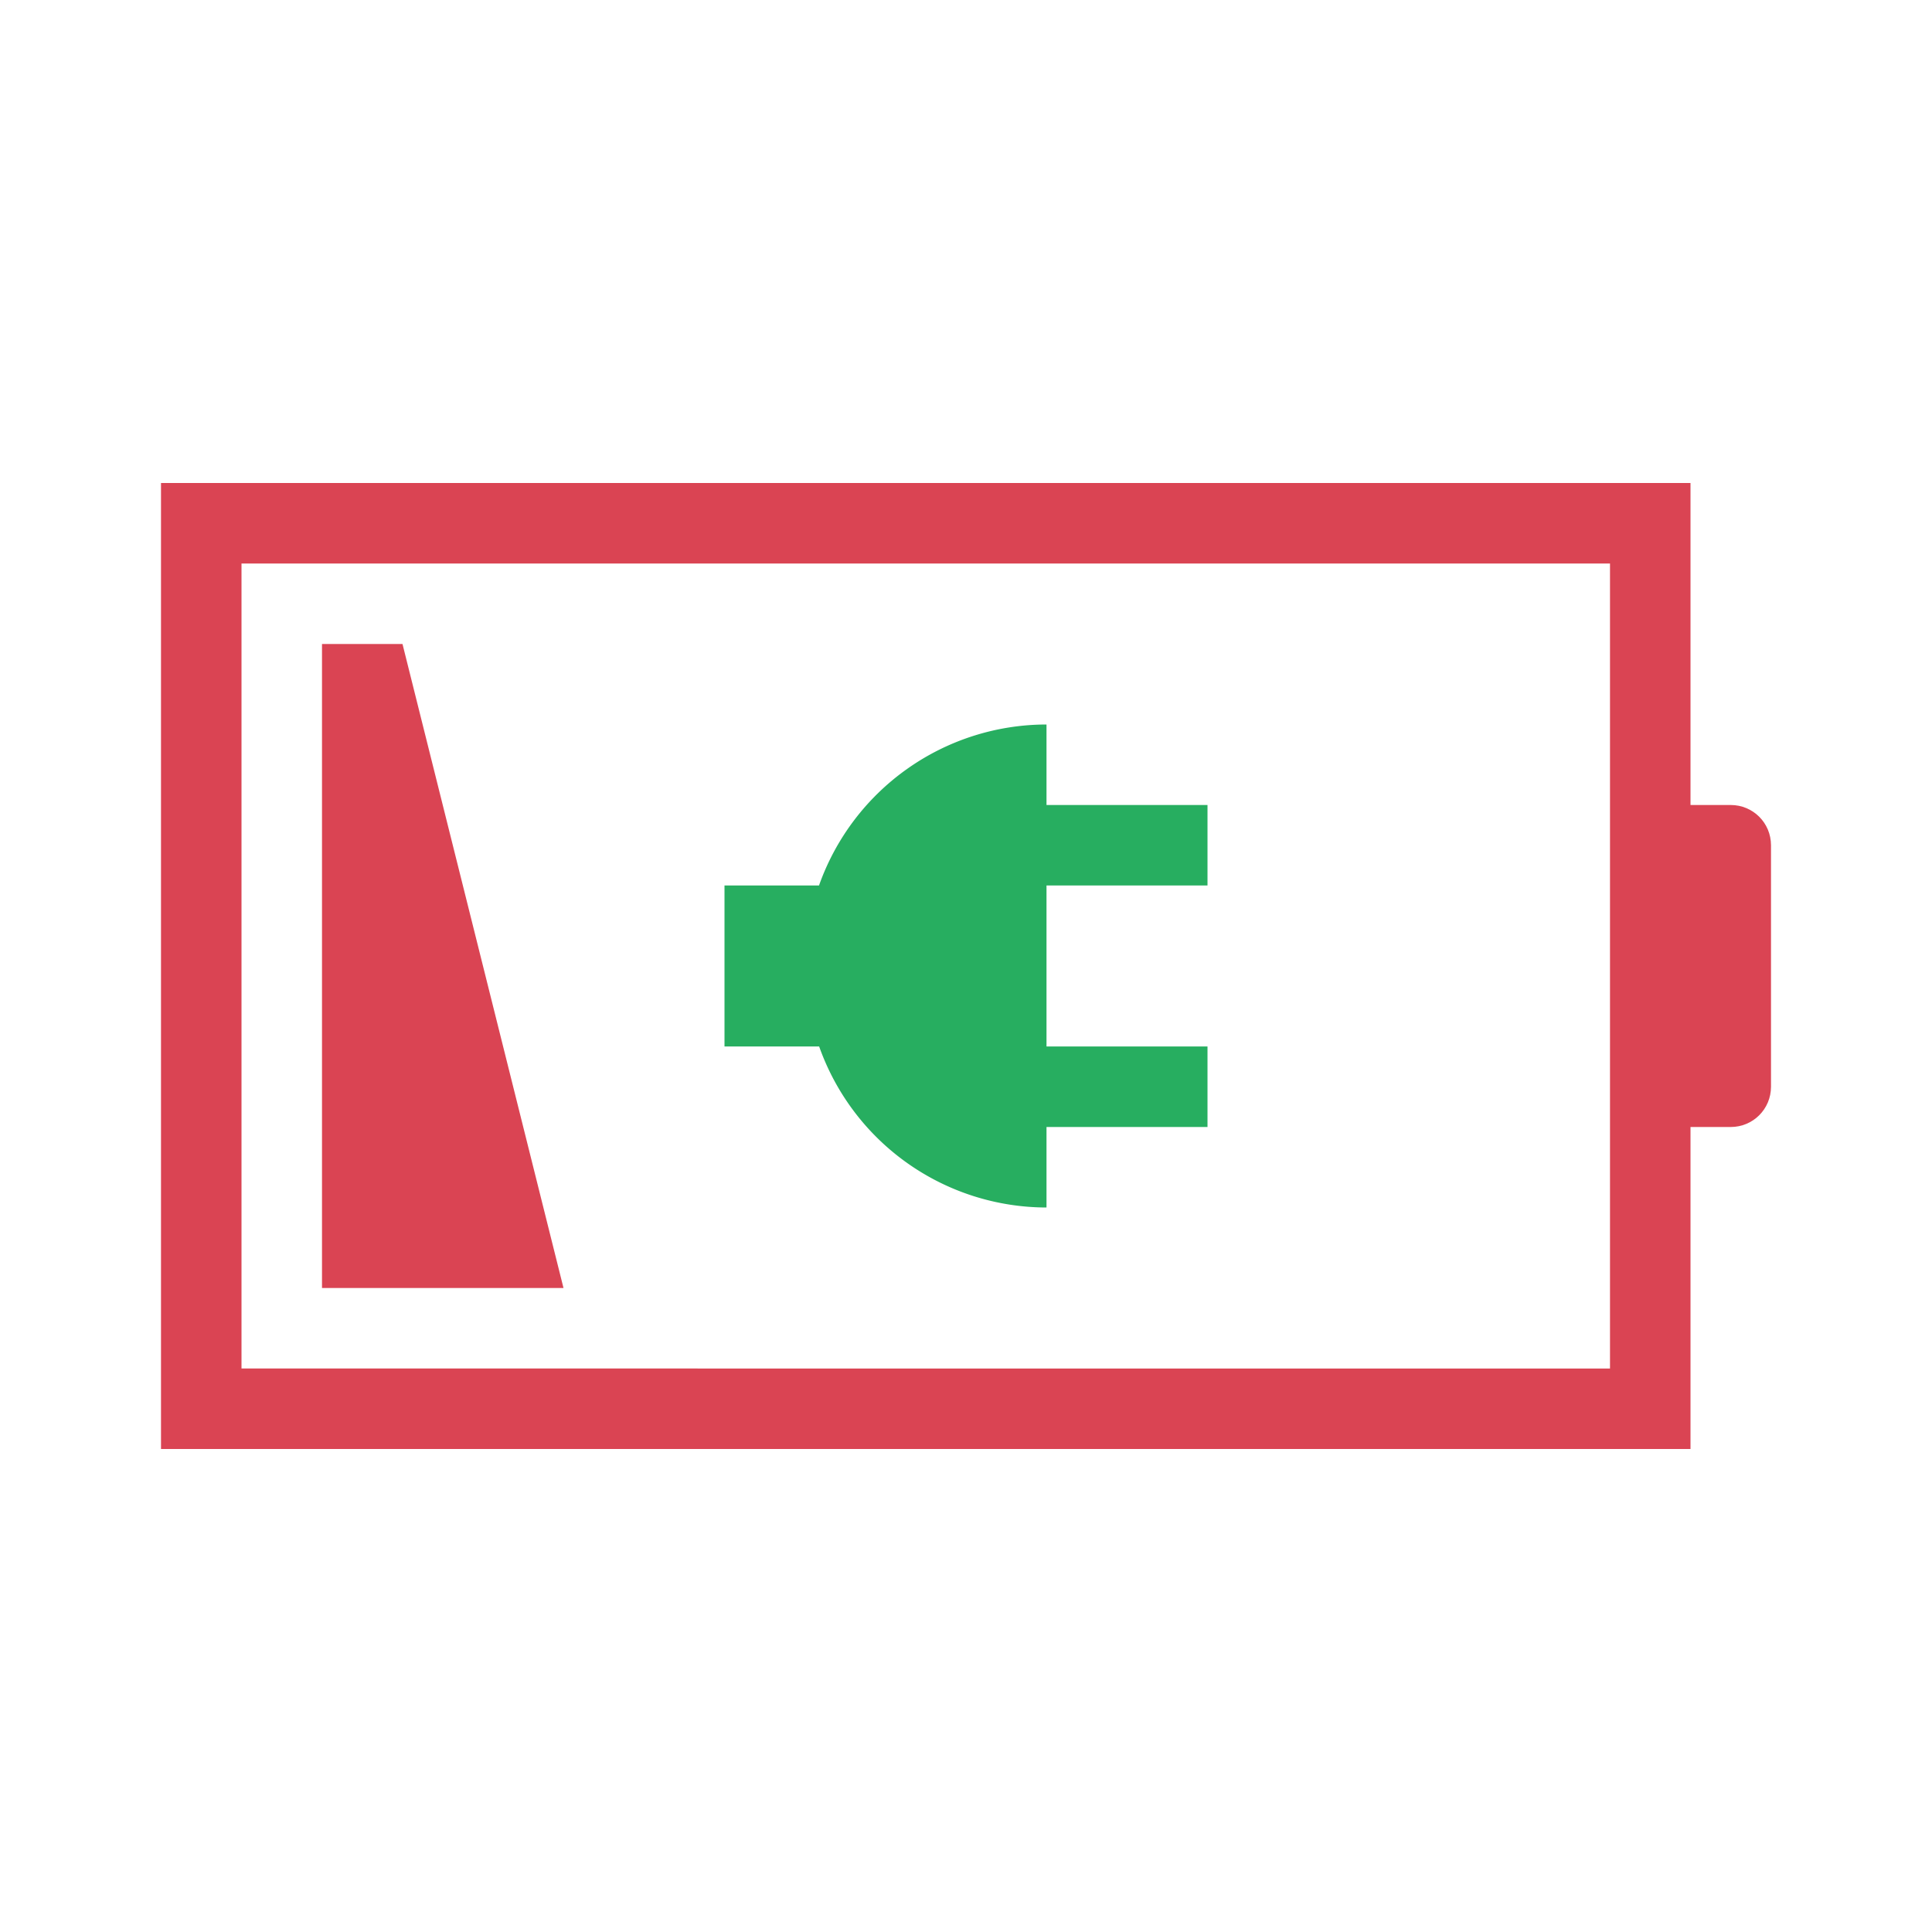 <svg xmlns="http://www.w3.org/2000/svg" height="24" width="24" viewBox="0 0 24 24">
<defs id="defs1">

</defs>
<g transform="translate(1,1)">
<path style="fill:#da4453;fill-opacity:1;stroke:none"  d="M3 7v8h3L4 7zM1 5v12h19v-4h.5c.277 0 .5-.223.5-.5v-3c0-.277-.223-.5-.5-.5H20V5H4zm1 1h17v10H2z"/>
<path d="M12 8a3 3 0 0 0-2.826 2H8v2h1.176A3 3 0 0 0 12 14v-1h2v-1h-2v-2h2V9h-2z"  fill="#27ae60"/>
</g>
</svg>
